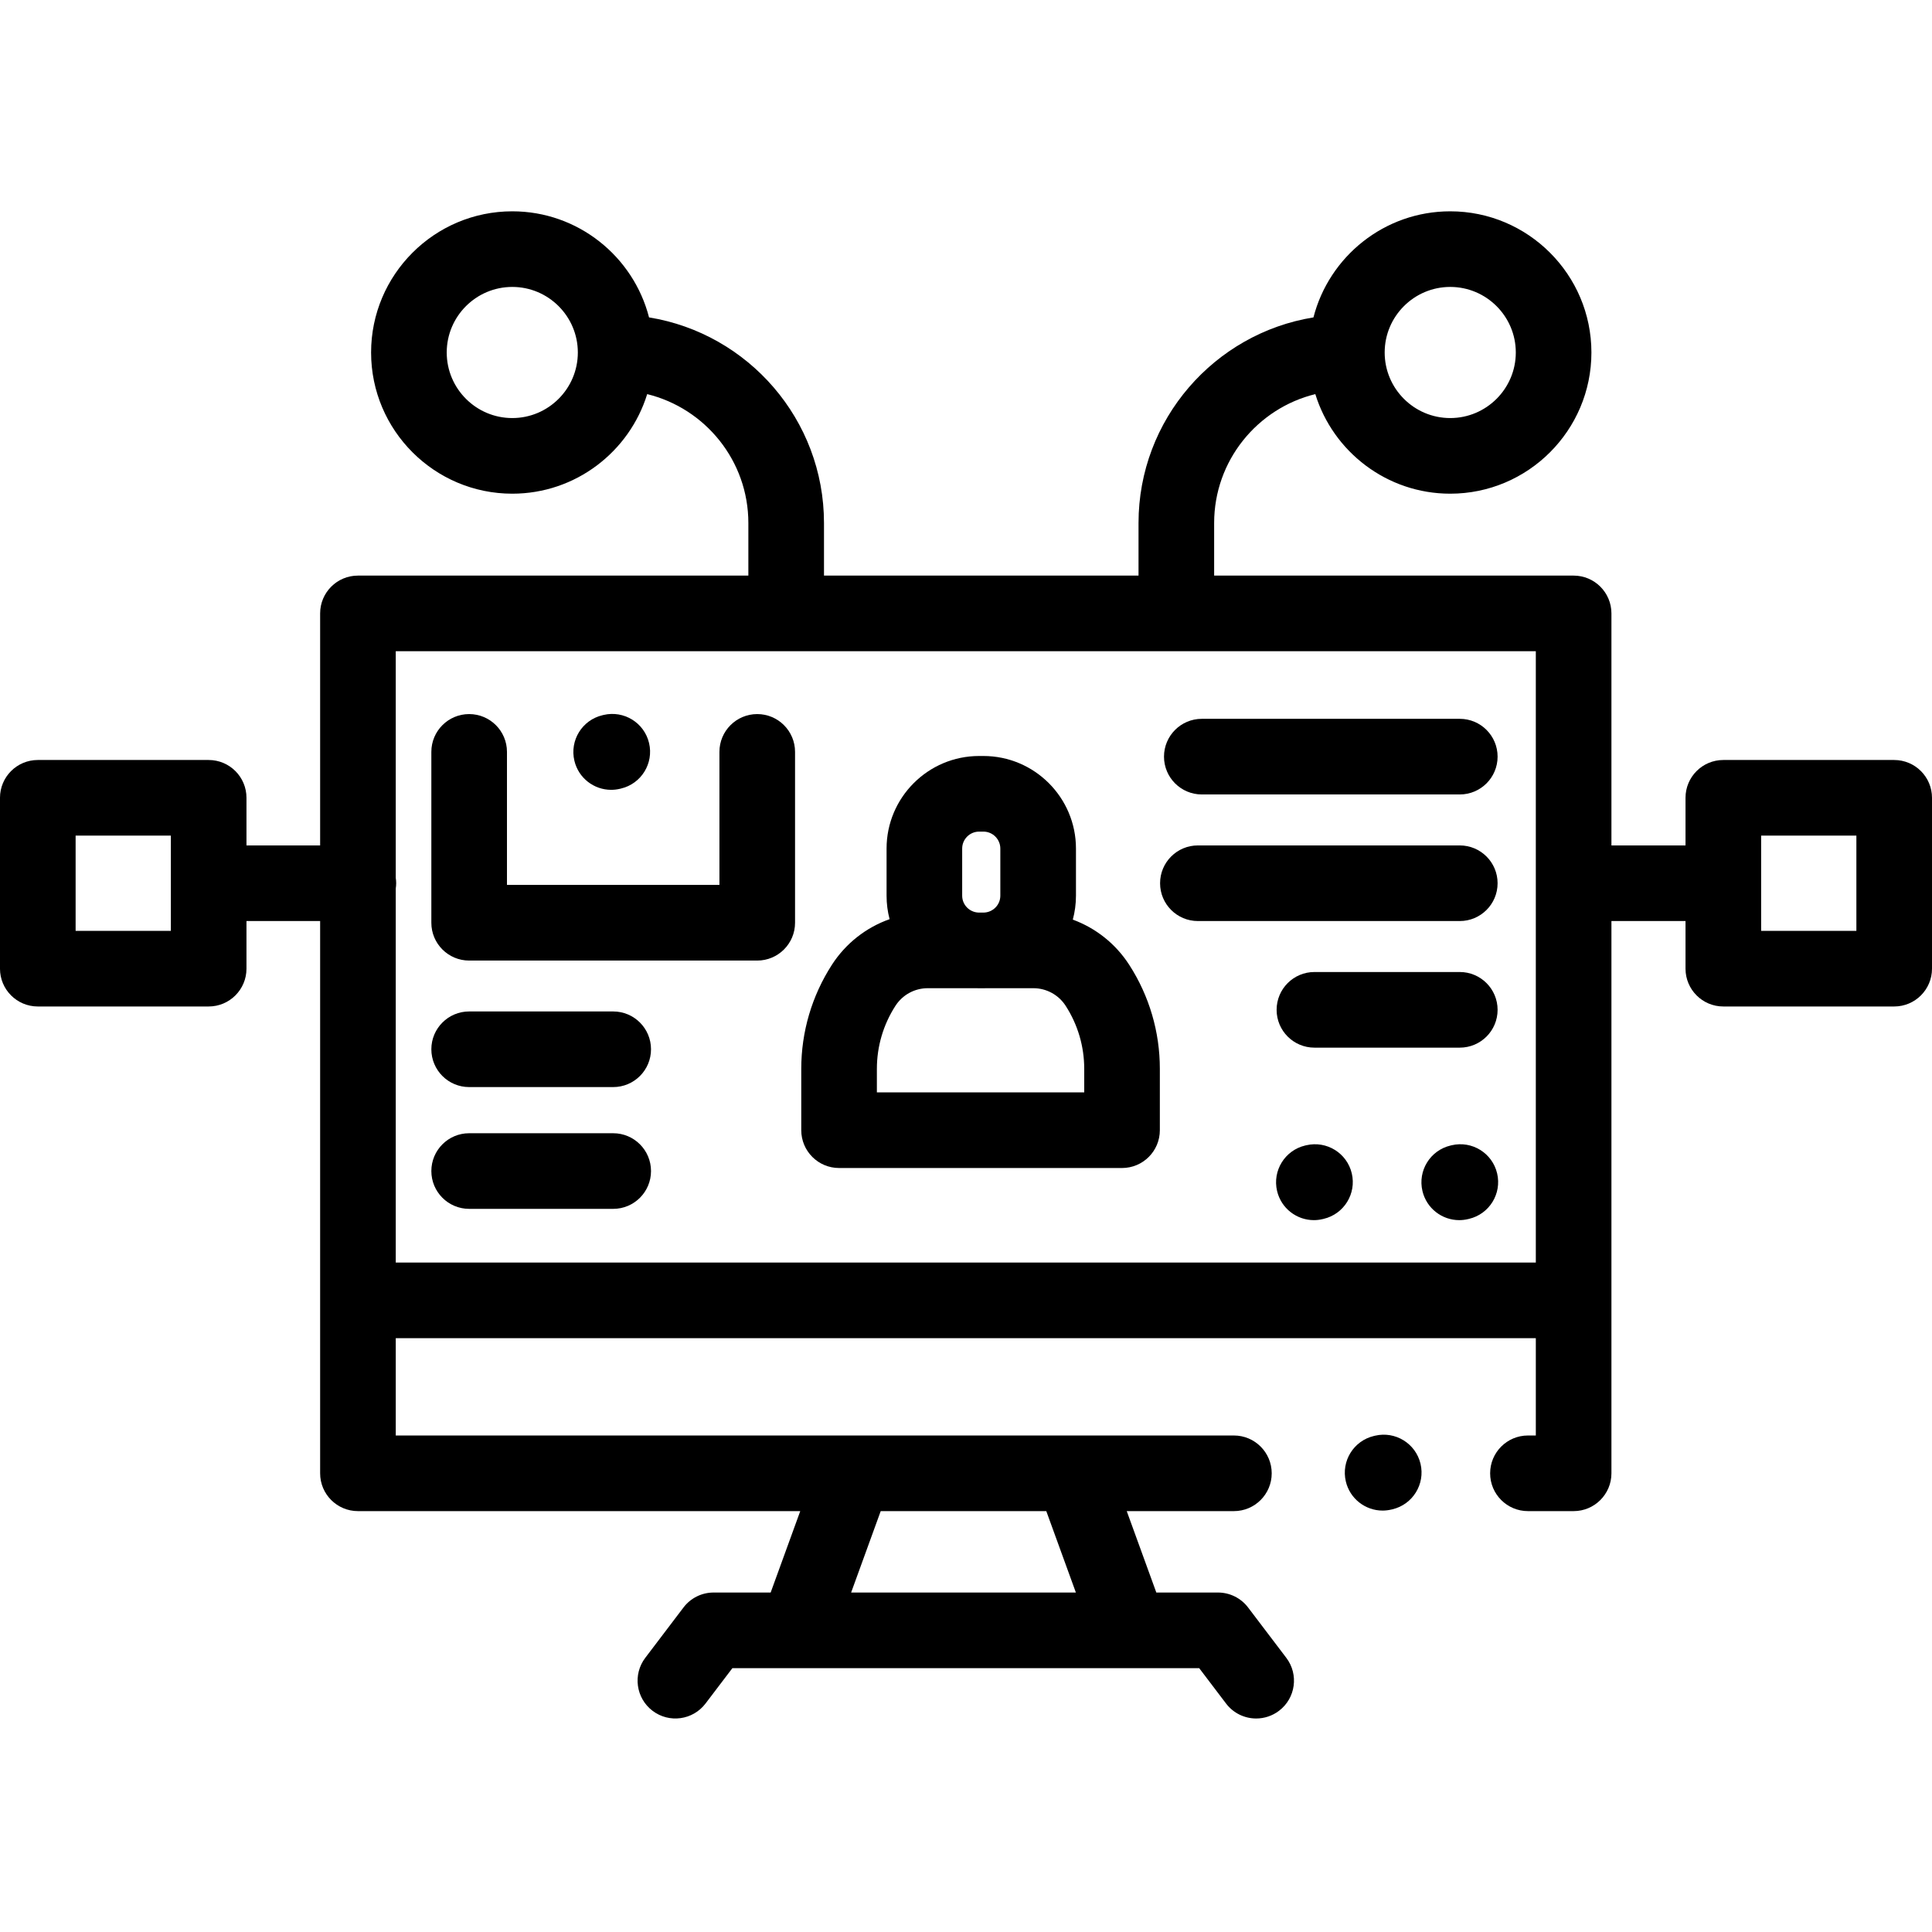 <svg height="512pt" viewBox="0 -56 512 512" width="512pt" xmlns="http://www.w3.org/2000/svg"><path d="m222.359 253.535h74.992c5.535 0 10.02-4.488 10.02-10.02v-16.27c0-9.789-2.801-19.312-8.105-27.539-3.625-5.625-8.895-9.766-14.961-11.996.543-2.023.836-4.148.836-6.34v-12.492c0-13.527-11.008-24.531-24.531-24.531h-1.133c-13.523 0-24.527 11.004-24.527 24.531v12.492c0 2.148.277 4.23.801 6.219-6.211 2.199-11.613 6.391-15.305 12.117-5.301 8.23-8.105 17.754-8.105 27.543v16.266c0 5.531 4.488 10.02 10.02 10.02zm32.629-84.66c0-2.477 2.016-4.488 4.488-4.488h1.133c2.477 0 4.488 2.016 4.488 4.488v12.496c0 2.41-1.918 4.371-4.305 4.469h-1.5c-2.387-.098-4.305-2.059-4.305-4.469zm-22.605 58.371c0-5.93 1.695-11.699 4.91-16.684 1.887-2.93 5.098-4.68 8.582-4.68h12.871c.242.008.488.02.73.02h1.133c.246 0 .488-.012.73-.02h12.496c3.484 0 6.695 1.75 8.586 4.68 3.211 4.984 4.91 10.754 4.91 16.684v6.25h-54.949zm0 0"/><path d="m364.406 324.477-.293.066c-5.387 1.27-8.723 6.66-7.457 12.047 1.086 4.617 5.199 7.73 9.746 7.73.758 0 1.531-.09 2.301-.27l.293-.066c5.387-1.27 8.727-6.664 7.461-12.051-1.27-5.387-6.664-8.723-12.051-7.457zm0 0"/><path d="m384.703 247.504-.289.07c-5.387 1.27-8.727 6.664-7.453 12.051 1.086 4.613 5.199 7.723 9.742 7.723.762 0 1.535-.086 2.309-.27l.289-.066c5.387-1.27 8.727-6.668 7.453-12.055-1.27-5.383-6.66-8.719-12.051-7.453zm0 0"/><path d="m346.188 247.504-.293.066c-5.387 1.27-8.723 6.664-7.457 12.051 1.086 4.613 5.199 7.727 9.746 7.727.758 0 1.531-.086 2.301-.27l.293-.066c5.387-1.27 8.727-6.66 7.461-12.047-1.27-5.391-6.664-8.723-12.051-7.461zm0 0"/><path d="m124.332 198.559h76.344c5.535 0 10.02-4.488 10.02-10.02v-45.281c0-5.531-4.484-10.02-10.02-10.02-5.535 0-10.02 4.488-10.02 10.02v35.258h-56.305v-35.258c0-5.531-4.484-10.02-10.02-10.02-5.535 0-10.02 4.488-10.02 10.02v45.281c0 5.531 4.484 10.02 10.02 10.02zm0 0"/><path d="m124.332 232.086h38.172c5.535 0 10.02-4.484 10.02-10.02 0-5.531-4.484-10.02-10.02-10.02h-38.172c-5.535 0-10.02 4.488-10.02 10.02 0 5.535 4.484 10.02 10.02 10.02zm0 0"/><path d="m124.332 264.359h38.172c5.535 0 10.02-4.484 10.02-10.02 0-5.531-4.484-10.02-10.02-10.02h-38.172c-5.535 0-10.02 4.488-10.02 10.02 0 5.535 4.484 10.02 10.02 10.02zm0 0"/><path d="m318.492 154.539h68.363c5.535 0 10.023-4.488 10.023-10.02 0-5.535-4.488-10.023-10.023-10.023h-68.363c-5.531 0-10.02 4.488-10.02 10.023 0 5.531 4.488 10.02 10.02 10.02zm0 0"/><path d="m317.453 188.086h69.402c5.535 0 10.023-4.484 10.023-10.02 0-5.531-4.488-10.02-10.023-10.02h-69.402c-5.535 0-10.02 4.488-10.02 10.02 0 5.535 4.484 10.02 10.02 10.02zm0 0"/><path d="m348.336 221.637h38.52c5.535 0 10.023-4.488 10.023-10.02 0-5.535-4.488-10.023-10.023-10.023h-38.52c-5.531 0-10.02 4.488-10.02 10.023 0 5.531 4.488 10.02 10.02 10.02zm0 0"/><path d="m501.98 145.406h-45.281c-5.535 0-10.02 4.488-10.02 10.02v12.621h-19.633v-61.484c0-5.535-4.484-10.023-10.02-10.023h-95.266v-13.934c0-16.512 11.441-30.398 26.812-34.16 4.719 15.266 18.961 26.387 35.754 26.387 20.629 0 37.414-16.785 37.414-37.418 0-20.629-16.785-37.414-37.414-37.414-17.422 0-32.098 11.969-36.246 28.113-26.25 4.25-46.359 27.062-46.359 54.492v13.934h-83.355v-13.934c0-27.43-20.113-50.242-46.363-54.492-4.148-16.145-18.824-28.113-36.242-28.113-20.633 0-37.418 16.785-37.418 37.414 0 20.633 16.785 37.418 37.418 37.418 16.789 0 31.031-11.121 35.75-26.387 15.371 3.766 26.812 17.648 26.812 34.16v13.934h-103.465c-5.535 0-10.02 4.488-10.02 10.023v61.484h-19.52v-12.621c0-5.531-4.484-10.02-10.02-10.02h-45.281c-5.535 0-10.02 4.488-10.02 10.02v45.281c0 5.531 4.484 10.02 10.02 10.02h45.281c5.535 0 10.02-4.488 10.02-10.02v-12.621h19.52v146.355c0 5.531 4.484 10.02 10.02 10.02h117.215l-7.84 21.574h-15.121c-3.133 0-6.086 1.465-7.98 3.961l-10.125 13.34c-3.348 4.406-2.484 10.695 1.922 14.039 4.406 3.348 10.691 2.488 14.039-1.922l7.121-9.375h123.711l7.117 9.375c1.973 2.598 4.961 3.965 7.988 3.965 2.113-.004 4.242-.668 6.051-2.043 4.41-3.344 5.27-9.629 1.922-14.039l-10.125-13.34c-1.895-2.496-4.848-3.961-7.98-3.961h-16.336l-7.84-21.574h28.398c5.535 0 10.02-4.488 10.02-10.02s-4.484-10.02-10.02-10.02h-222.117v-25.789h302.129v25.789h-2.086c-5.535 0-10.02 4.488-10.02 10.02s4.484 10.02 10.02 10.02h12.105c5.535 0 10.02-4.488 10.02-10.02v-146.355h19.633v12.621c0 5.535 4.484 10.02 10.02 10.02h45.281c5.535 0 10.02-4.484 10.02-10.02v-45.277c0-5.535-4.484-10.023-10.02-10.023zm-117.652-125.367c9.578 0 17.375 7.793 17.375 17.375 0 9.582-7.797 17.375-17.375 17.375-9.582 0-17.375-7.793-17.375-17.375 0-9.578 7.793-17.375 17.375-17.375zm-248.566 34.75c-9.582 0-17.375-7.793-17.375-17.375 0-9.582 7.793-17.375 17.375-17.375 9.578 0 17.371 7.793 17.371 17.375 0 9.582-7.793 17.375-17.371 17.375zm-90.48 135.898h-25.242v-25.242h25.242zm188.117 153.773h43.879l7.84 21.574h-59.559zm173.609-65.871h-302.129v-99.102c.066-.465.113-.938.113-1.422s-.047-.957-.113-1.422v-60.062h302.129zm84.953-87.902h-25.242v-25.242h25.242zm0 0"/><path d="m161.961 153.312c.758 0 1.531-.086 2.301-.266l.293-.07c5.387-1.27 8.727-6.66 7.457-12.047-1.266-5.391-6.66-8.723-12.047-7.461l-.293.07c-5.387 1.266-8.727 6.66-7.457 12.047 1.086 4.617 5.199 7.727 9.746 7.727zm0 0"/></svg>